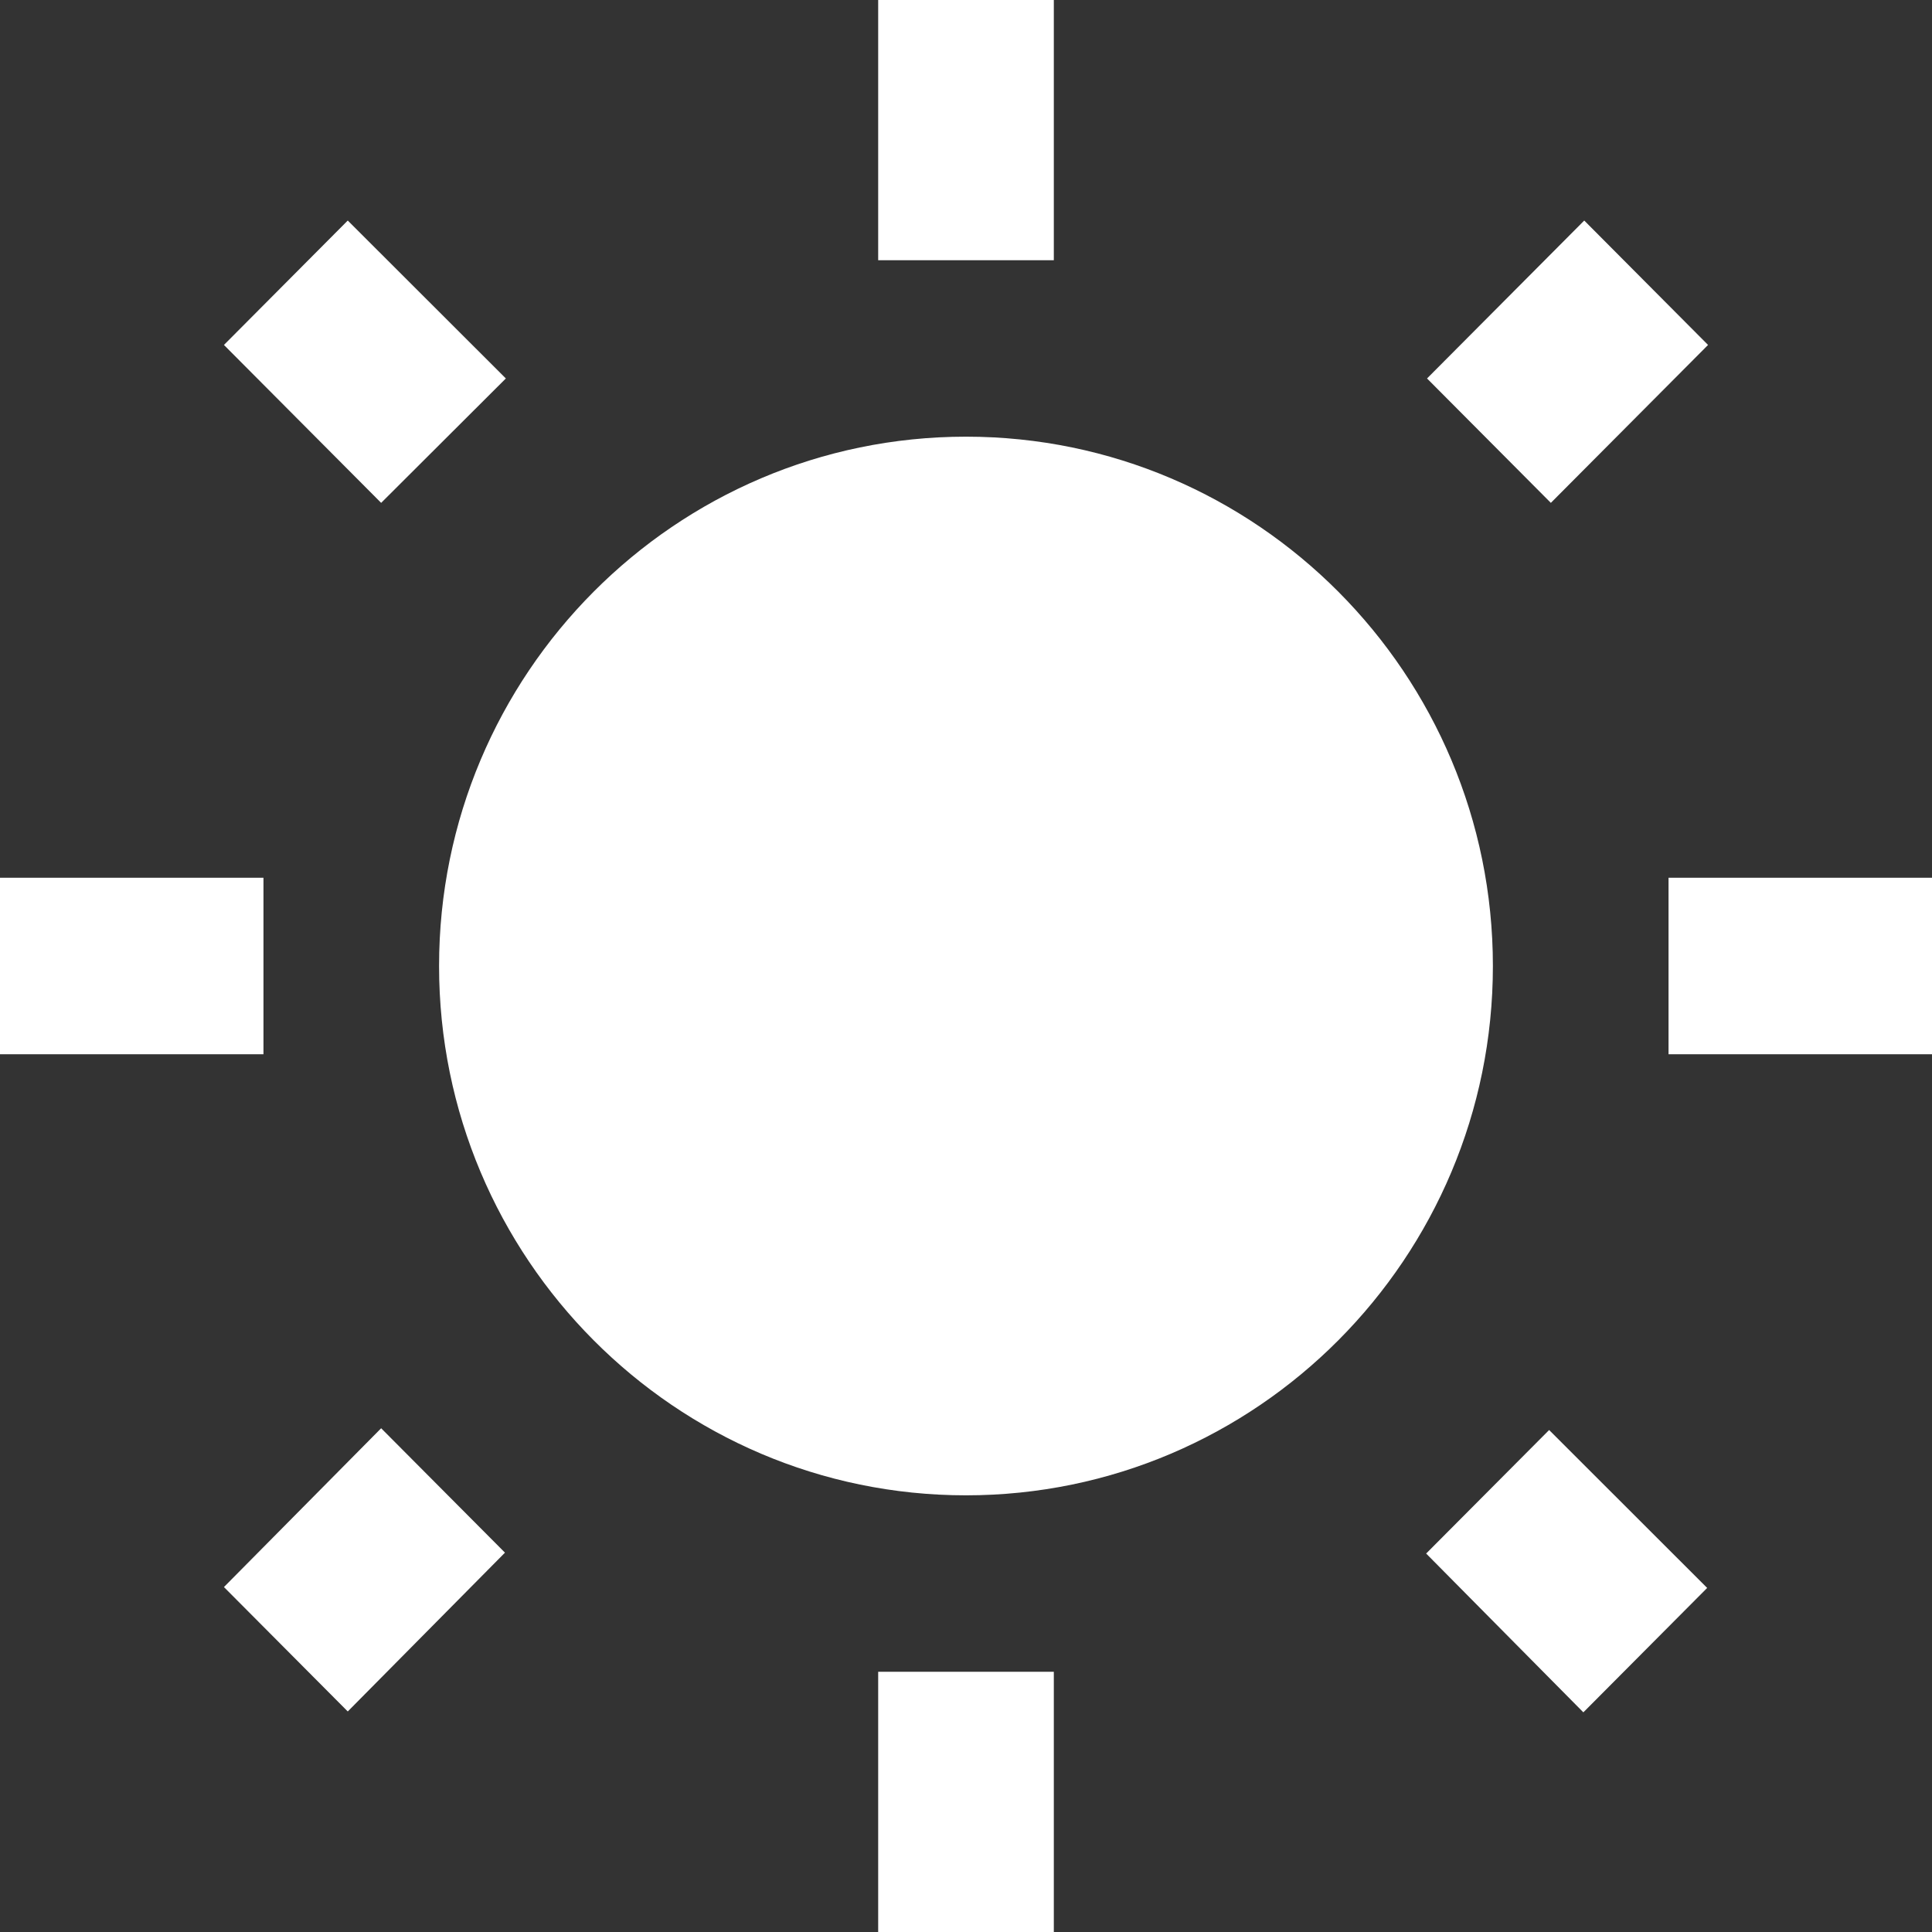 <svg width="46" height="46" viewBox="0 0 46 46" fill="none" xmlns="http://www.w3.org/2000/svg">
<rect x="0" y="0" width="46" height="46" fill="#333333" stroke="none"/>
<path d="M12.044 9.011L8.28 5.251L5.332 8.213L9.075 11.973L12.044 9.011ZM6.273 20.899H0V25.101H6.273V20.899ZM25.091 0H20.909V6.196H25.091V0ZM40.668 8.213L37.72 5.251L33.977 9.011L36.925 11.973L40.668 8.213ZM33.956 36.989L37.699 40.77L40.647 37.808L36.884 34.048L33.956 36.989ZM39.727 20.899V25.101H46V20.899H39.727ZM23 10.397C16.079 10.397 10.454 16.047 10.454 23C10.454 29.953 16.079 35.603 23 35.603C29.921 35.603 35.545 29.953 35.545 23C35.545 16.047 29.921 10.397 23 10.397ZM20.909 46H25.091V39.804H20.909V46ZM5.332 37.787L8.28 40.749L12.023 36.968L9.075 34.006L5.332 37.787Z" fill="white"/>
</svg>
